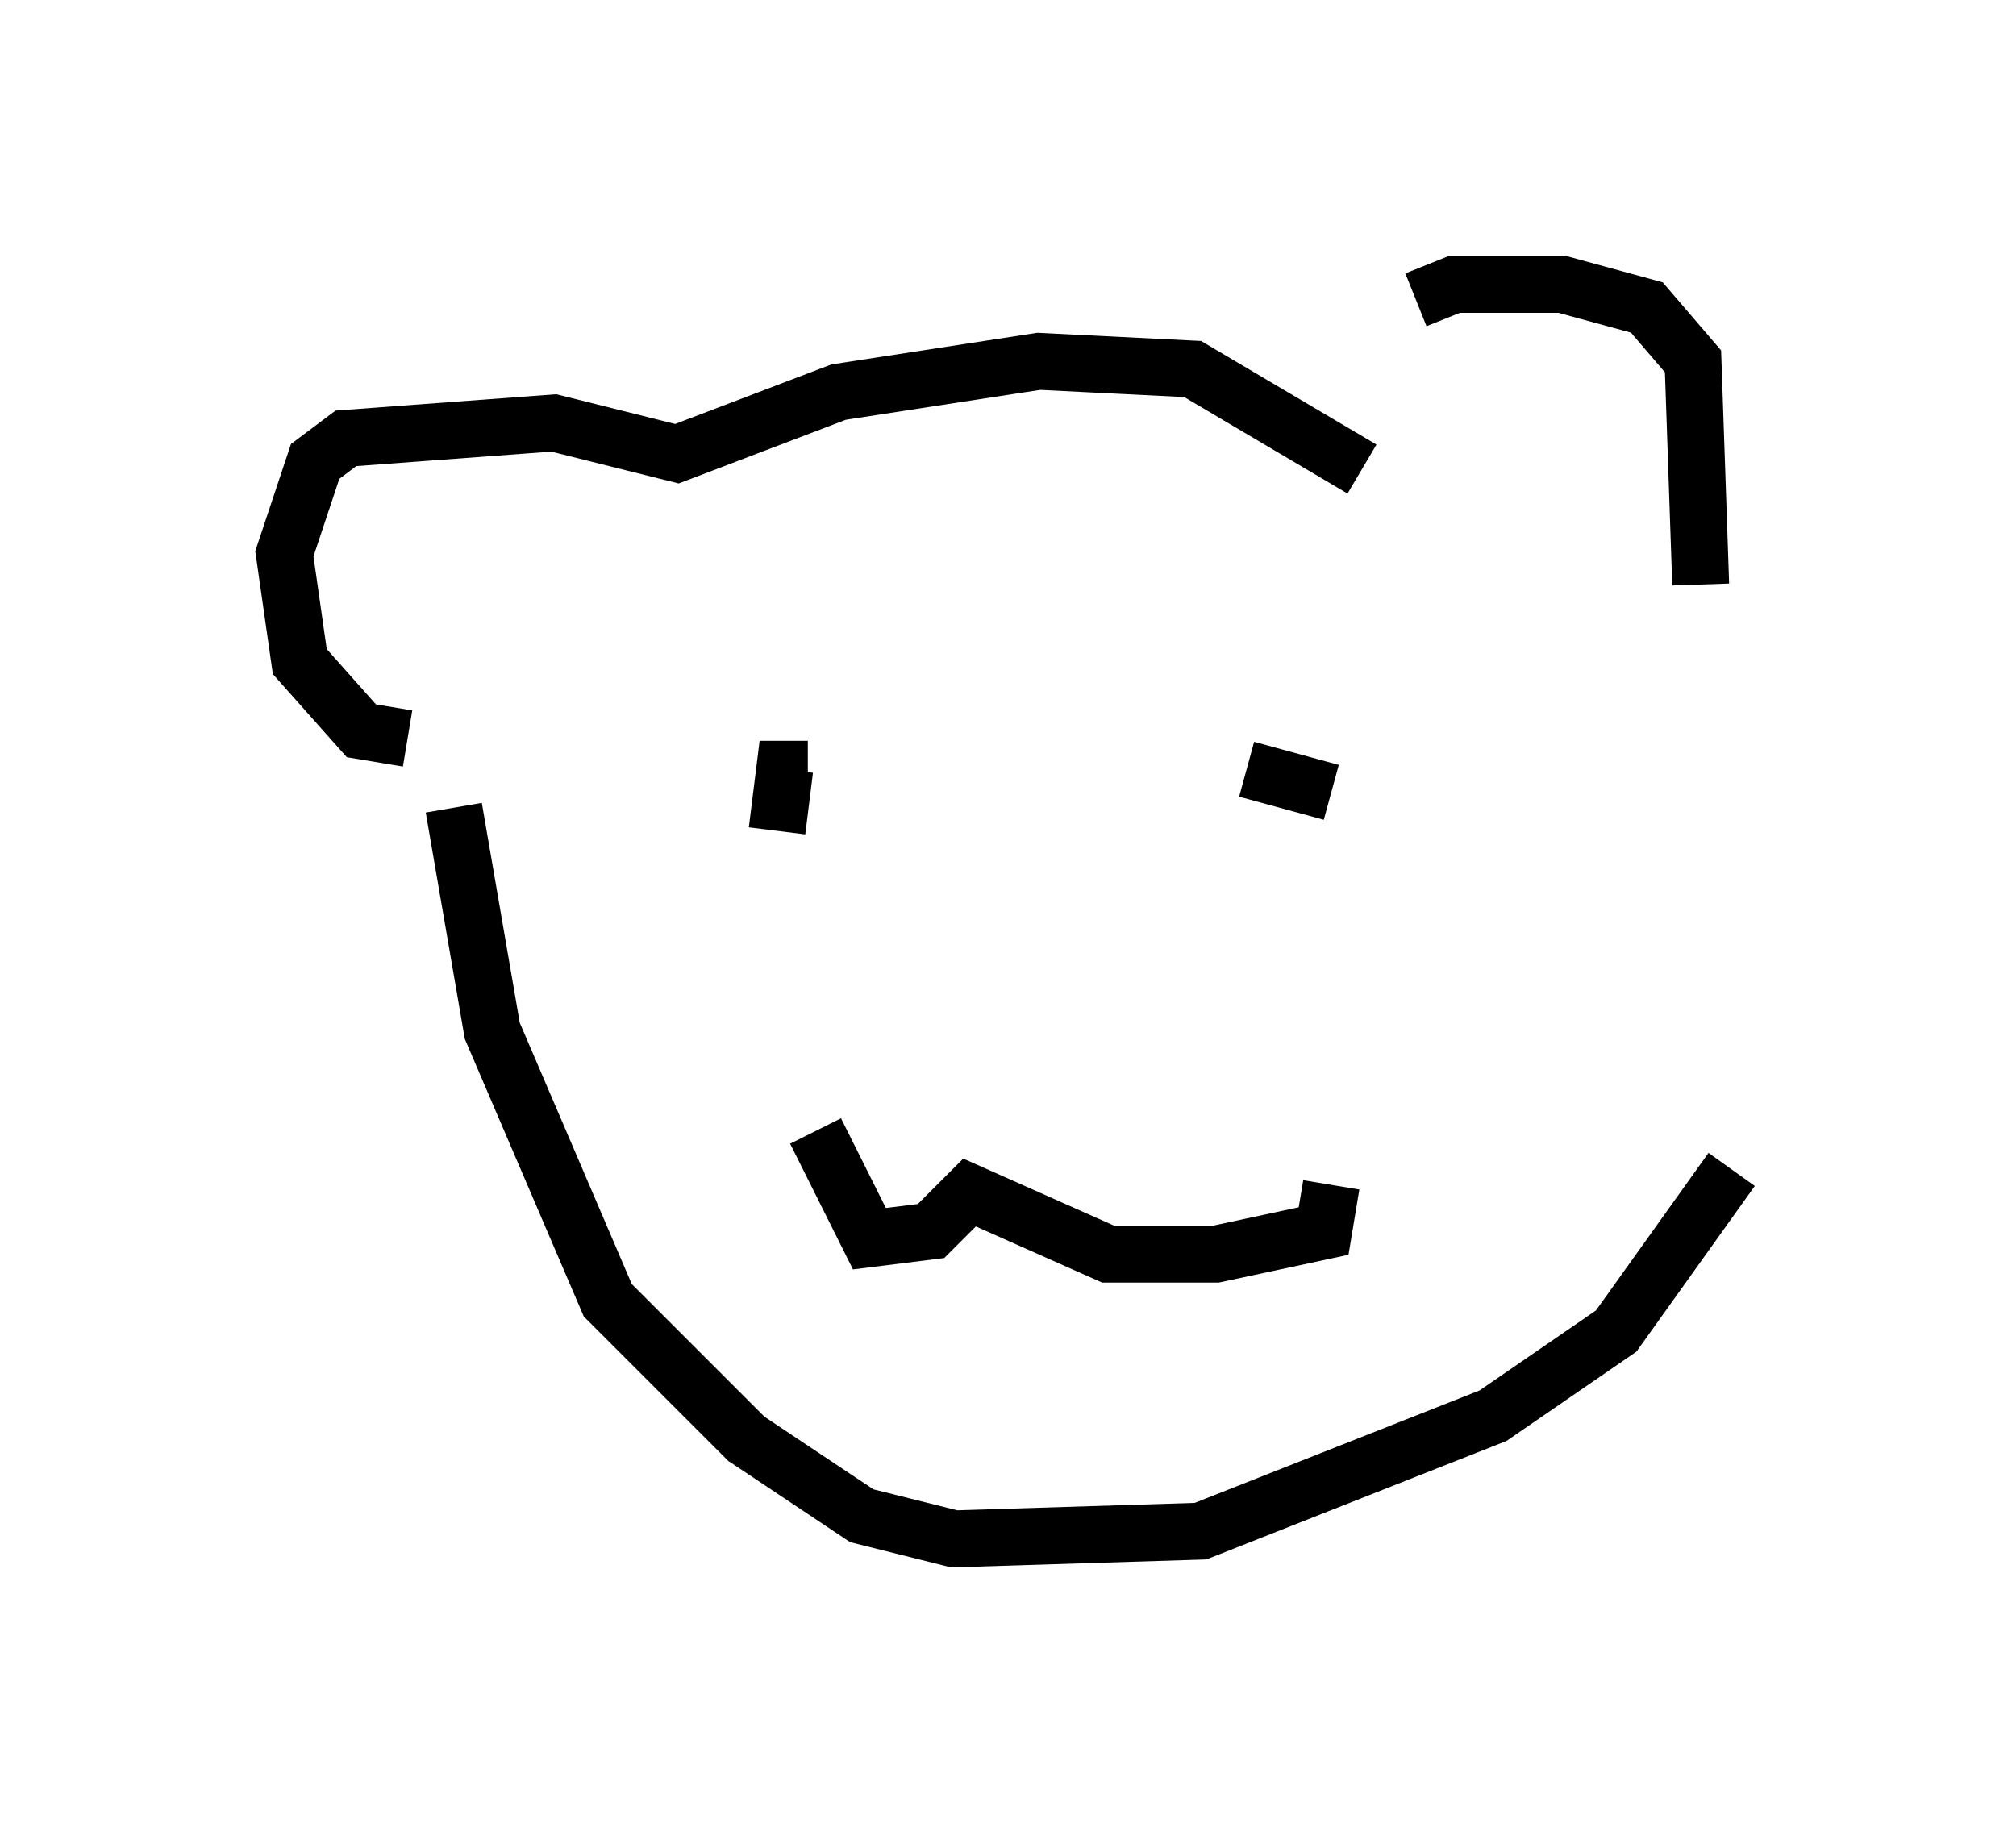 <?xml version="1.0" encoding="utf-8" ?>
<svg baseProfile="full" height="32.057" version="1.1" width="35.44" xmlns="http://www.w3.org/2000/svg" xmlns:ev="http://www.w3.org/2001/xml-events" xmlns:xlink="http://www.w3.org/1999/xlink"><defs /><rect fill="white" height="32.057" width="35.44" x="0" y="0" /><path d="M23.403, 7.03 m1.488, -1.759 l0.677, -0.271 1.894, 0.0 l1.488, 0.406 0.812, 0.947 l0.135, 3.924 m-5.954, -2.03 l-2.977, -1.759 -2.706, -0.135 l-3.518, 0.541 -2.842, 1.083 l-2.165, -0.541 -3.654, 0.271 l-0.541, 0.406 -0.541, 1.624 l0.271, 1.894 1.083, 1.218 l0.812, 0.135 m6.495, 1.624 l0.135, -1.083 0.406, 0.0 m9.202, 0.406 l-1.488, -0.406 m-7.578, 6.36 l0.947, 1.894 1.083, -0.135 l0.677, -0.677 2.436, 1.083 l1.894, 0.0 1.894, -0.406 l0.135, -0.812 m-15.426, -6.631 l0.677, 3.924 2.03, 4.736 l2.436, 2.436 2.03, 1.353 l1.624, 0.406 4.33, -0.135 l5.142, -2.03 2.165, -1.488 l2.03, -2.842 " fill="none" stroke="black" stroke-width="1" /></svg>